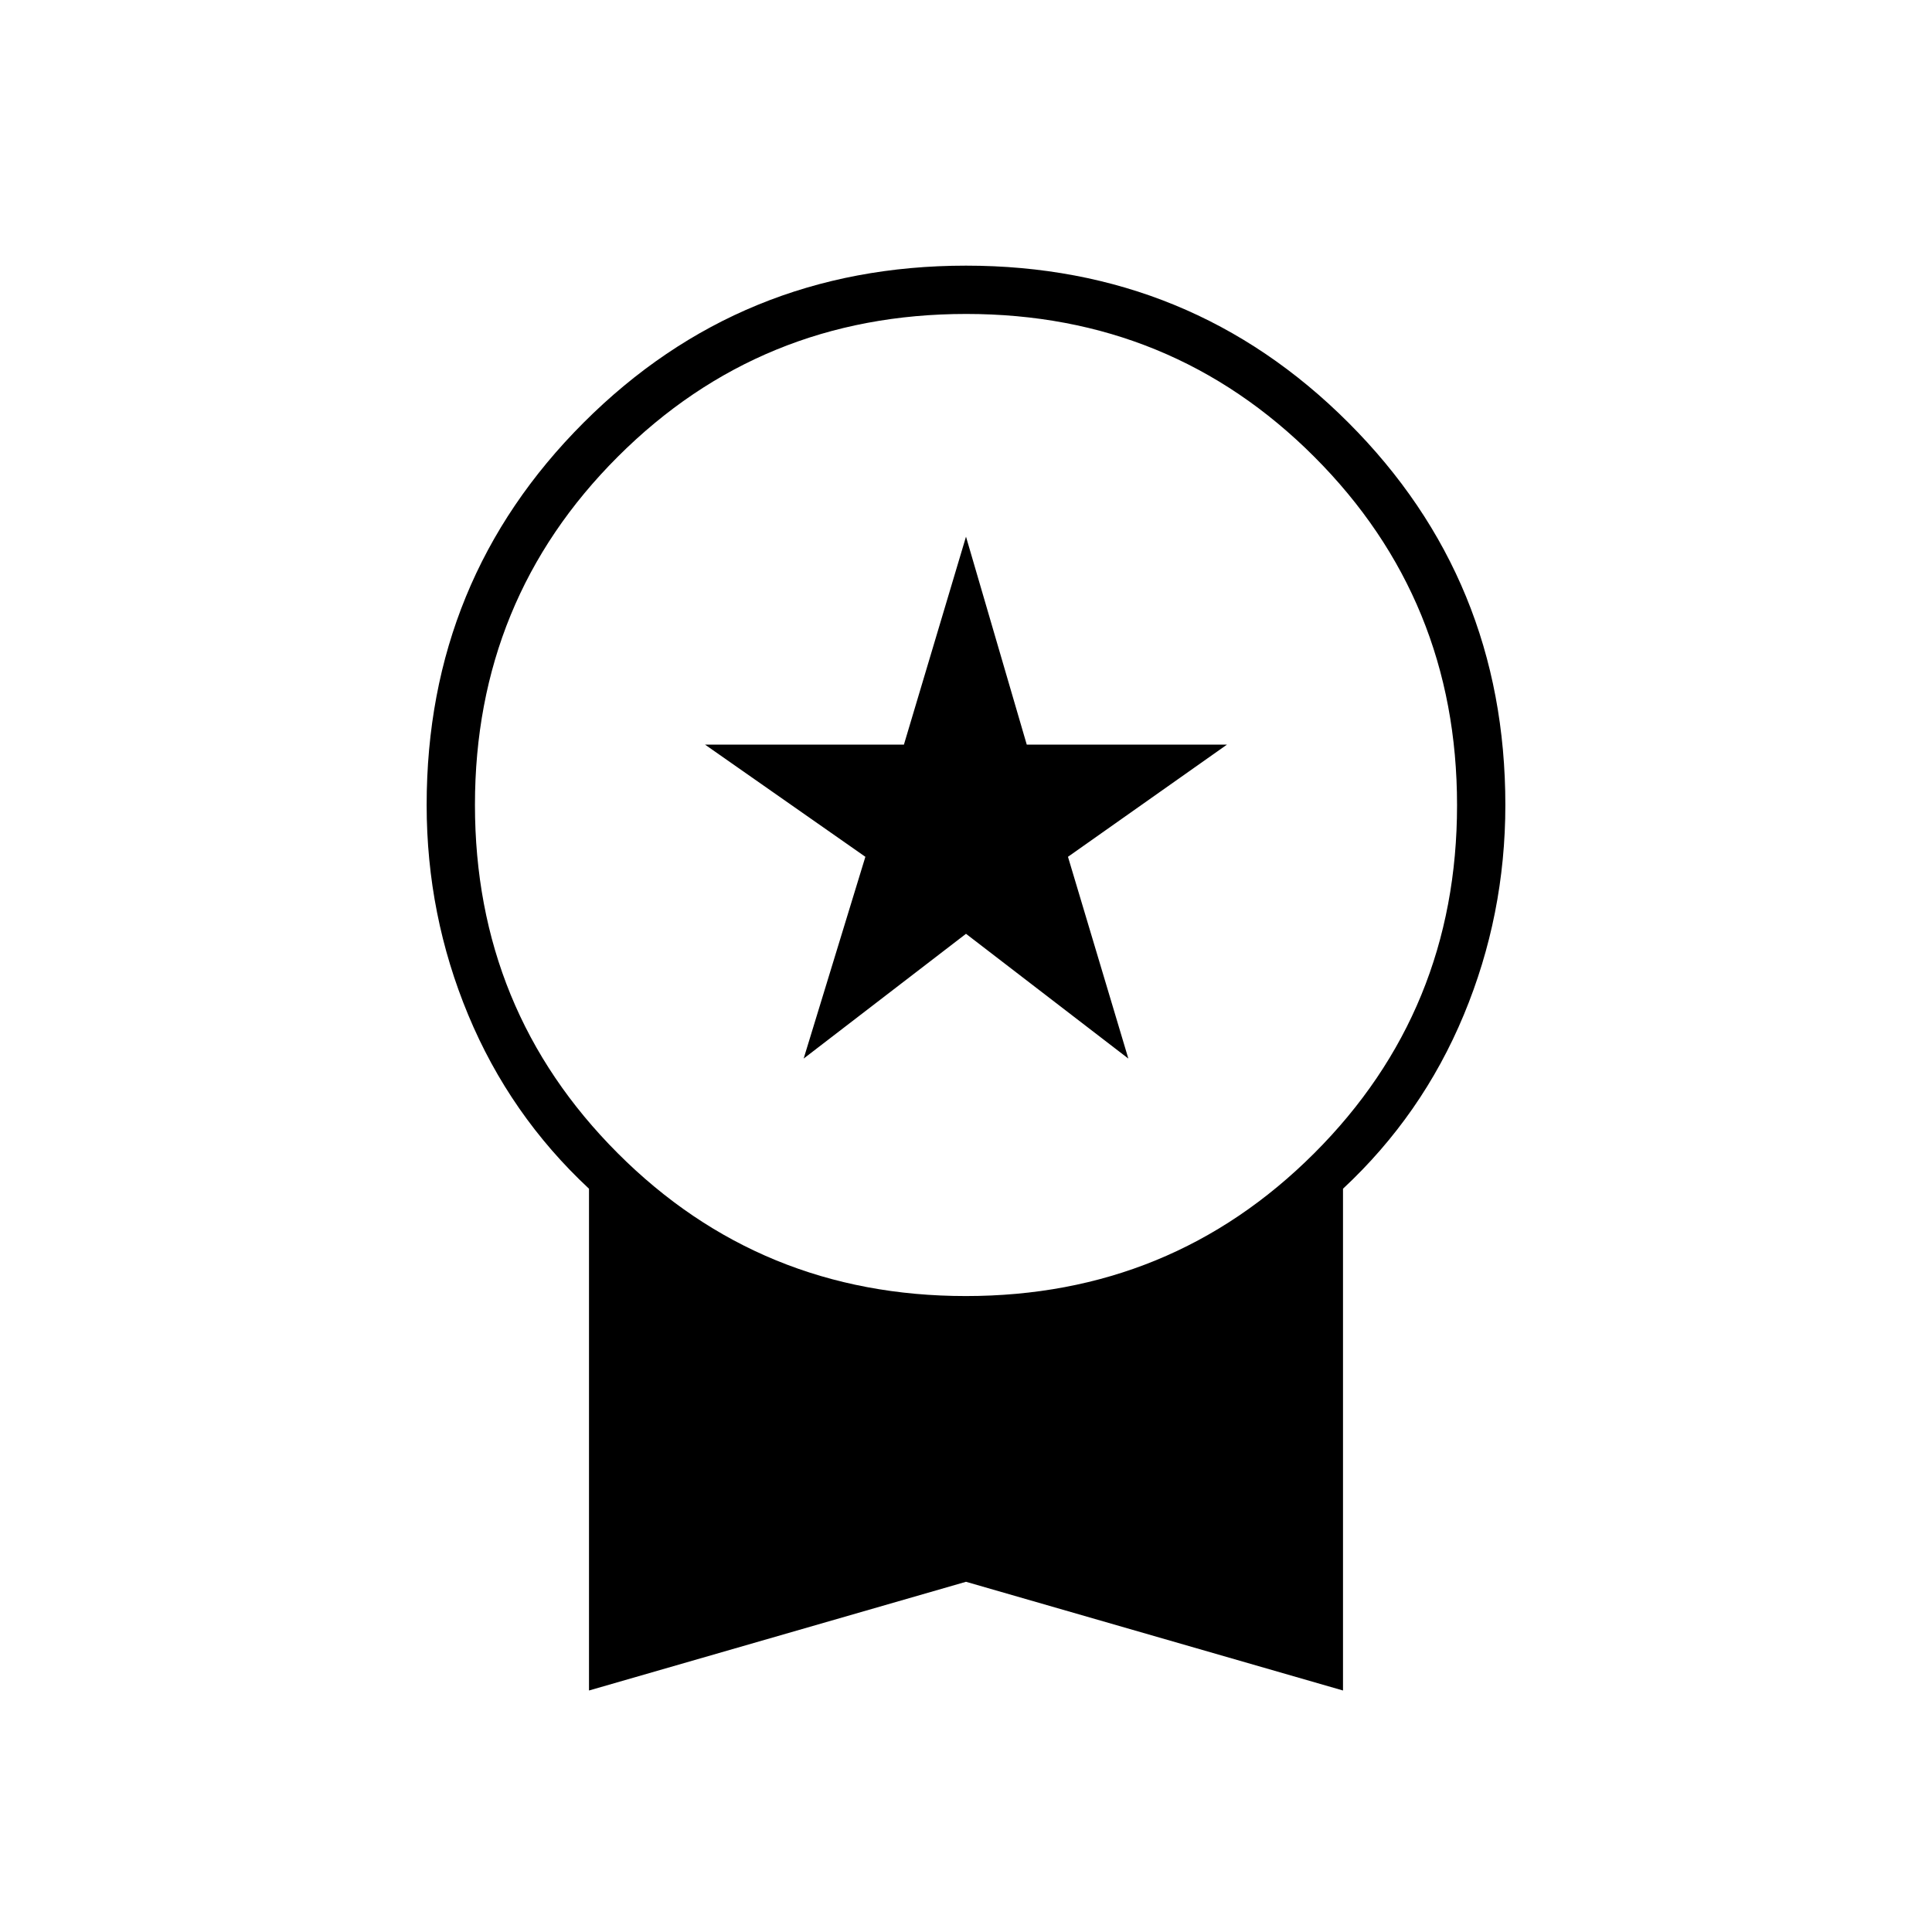 <svg xmlns="http://www.w3.org/2000/svg" height="40" viewBox="0 -960 960 960" width="40"><path d="M399.33-434 430-534.26 350.33-590h98.82L480-693.33 510.19-590h99.48l-79 55.74 30 100.26L480-496l-80.67 62ZM292.67-120v-249.33q-39.34-36.67-60-86.34Q212-505.33 212-560q0-112 78-190t190-78q112 0 190 78t78 190q0 54.67-20.67 104.33-20.66 49.67-60 86.34V-120L480-174.02 292.67-120Zm187.25-196Q582-316 653-386.92q71-70.92 71-173T653.08-733q-70.92-71-173-71T307-733.08q-71 70.92-71 173T306.92-387q70.92 71 173 71Z"/></svg>
